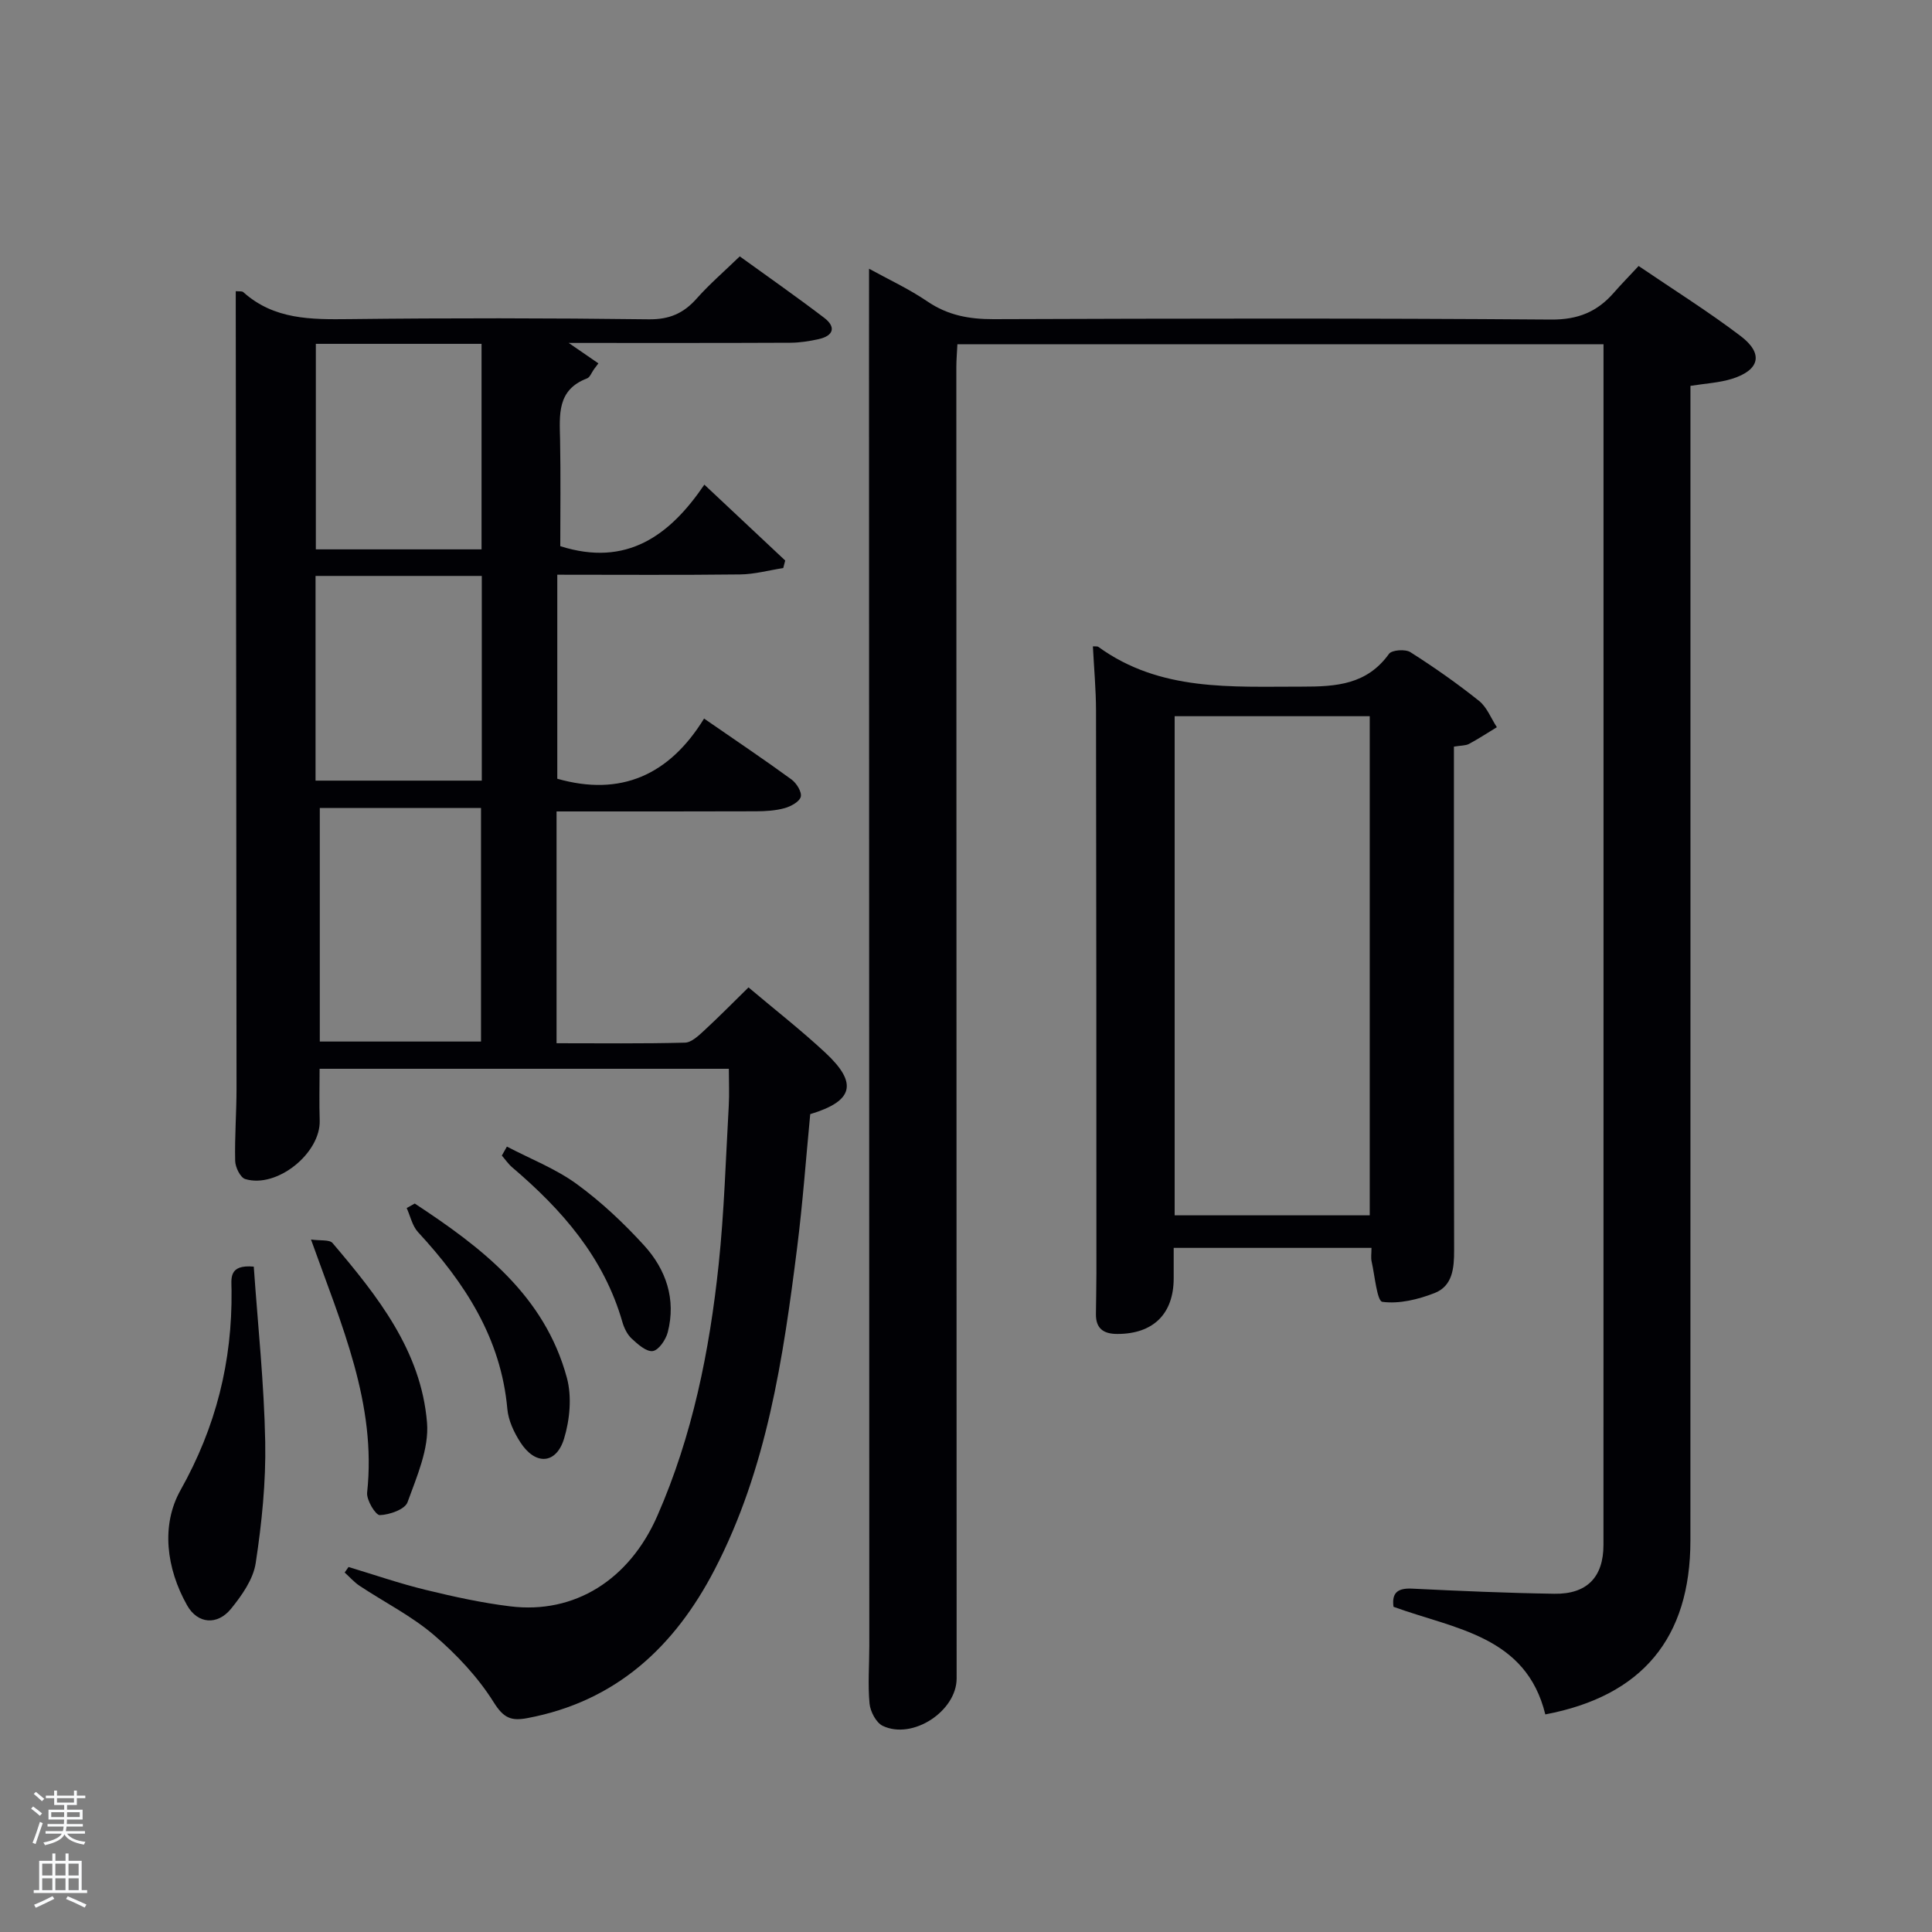 <svg enable-background="new 0 0 400 400" viewBox="0 0 400 400" xmlns="http://www.w3.org/2000/svg"><rect x="0" y="0" width="400" height="400" fill="#808080" stroke="none"/><path d="m6.44 374.46.42-.45c.65.47 1.27.95 1.85 1.44l-.45.49c-.65-.56-1.25-1.06-1.82-1.48m.93 7.33-.63-.26c.55-1.36 1.05-2.8 1.52-4.33.19.1.38.19.59.27-.46 1.29-.95 2.73-1.48 4.32m-.38-10.38.44-.42c.43.34 1.01.82 1.74 1.44l-.49.49c-.53-.51-1.09-1.01-1.69-1.51m2.5.35h1.72v-1.04h.59v1.04h3.52v-1.04h.59v1.04h1.75v.53h-1.75v1.42h-2.03v.97h3.22v2.03h-3.24c0 .35-.01.66-.03.93h3.32v.53h-3.37c-.03.27-.08.58-.15.94h3.96v.53h-3.71c.67.92 1.93 1.48 3.79 1.68-.13.24-.23.44-.29.59-2.13-.38-3.48-1.08-4.04-2.12-.43.97-1.77 1.72-4.03 2.23-.09-.19-.2-.37-.33-.55 2.1-.42 3.37-1.03 3.81-1.83h-3.36v-.53h3.58c.08-.29.13-.61.16-.94h-3.33v-.53h3.39c.02-.27.04-.58.04-.93h-3.23v-2.03h3.25v-.97h-2.07v-1.42h-1.73zm1.12 3.44v1h2.65c.01-.3.02-.44.02-.4v-.25-.35zm1.19-2h3.52v-.91h-3.52zm4.71 2h-2.63v.59c0 .15-.01.28-.01.4h2.64z" fill="#fafbfc"/><path d="m13.56 383.74h.63v1.52h2.72v6.07h1.13v.6h-11.06v-.6h1.13v-6.07h2.73v-1.52h.63v1.52h2.1v-1.52zm-2.69 8.83.38.56c-1.24.63-2.53 1.25-3.85 1.85-.1-.21-.21-.42-.34-.63 1.36-.55 2.63-1.15 3.81-1.78m-2.13-4.27h2.1v-2.45h-2.1zm0 3.04h2.1v-2.46h-2.1zm2.72-3.04h2.1v-2.45h-2.1zm0 3.04h2.1v-2.46h-2.1zm6.07 3.6c-1.41-.71-2.7-1.3-3.86-1.78l.35-.56c1.45.62 2.75 1.19 3.88 1.72zm-1.25-9.09h-2.1v2.45h2.1zm-2.09 5.49h2.1v-2.46h-2.1z" fill="#fafbfc"/><g fill="#010105"><path d="m179.93 55.64c3.8 2.1 8.18 4.12 12.11 6.79 4.22 2.86 8.62 3.66 13.62 3.65 38.5-.14 77-.21 115.49.08 5.55.04 9.52-1.6 12.96-5.54 1.53-1.75 3.16-3.41 5.15-5.55 7.28 4.95 14.44 9.43 21.14 14.52 4.77 3.63 3.93 7.04-1.81 8.84-2.64.82-5.49.96-8.6 1.46v6.08c0 77.66.01 155.33-.01 232.99-.01 20.16-9.96 32.19-30.04 35.99-3.98-16.28-18.75-17.66-31.43-22.28-.4-2.95.91-3.91 3.88-3.76 9.81.48 19.62.91 29.43 1.06 6.73.11 10.16-3.44 10.16-10.11.02-81.66.01-163.32.01-244.99 0-1.13 0-2.26 0-3.6-44.75 0-89.01 0-133.77 0-.07 1.57-.22 3.17-.22 4.76.01 90.49.03 180.99.06 271.48 0 6.74-9.1 12.77-15.3 9.81-1.37-.66-2.57-2.96-2.73-4.61-.37-3.96-.05-7.98-.05-11.98-.02-89-.04-177.99-.06-266.99.01-5.97.01-11.93.01-18.1z"/><path d="m115.23 168v47.99c9.01 0 17.8.11 26.58-.12 1.35-.03 2.82-1.44 3.97-2.5 3.04-2.8 5.94-5.75 9.19-8.94 5.32 4.5 10.83 8.79 15.92 13.53 6.78 6.32 5.81 10.02-3.14 12.71-.88 9.14-1.55 18.41-2.71 27.62-2.89 22.94-6.25 45.8-17.09 66.69-8.3 16-20.43 27.29-38.78 30.74-3.31.62-4.89.02-6.94-3.26-3.26-5.21-7.69-9.92-12.39-13.94-4.63-3.96-10.24-6.78-15.37-10.18-1.15-.76-2.08-1.84-3.11-2.77.27-.38.53-.76.8-1.14 5.31 1.6 10.57 3.42 15.95 4.73 5.79 1.41 11.65 2.7 17.56 3.42 13.26 1.62 24.6-5.46 30.42-18.73 7.28-16.59 10.81-34.15 12.7-52.04 1.15-10.9 1.47-21.89 2.09-32.84.14-2.46.02-4.93.02-7.69-28.31 0-56.24 0-84.73 0 0 3.5-.1 7.09.02 10.67.23 6.78-8.84 14.15-15.42 12.16-1.01-.31-2.05-2.44-2.08-3.75-.12-4.99.28-9.99.28-14.98-.03-53.83-.1-107.65-.16-161.48 0-1.16 0-2.32 0-3.61.67.07 1.29-.06 1.57.2 6.36 5.71 14.03 5.67 21.96 5.58 20.66-.24 41.33-.22 61.99.04 4.28.05 7.21-1.25 9.93-4.32 2.64-2.98 5.68-5.59 8.9-8.71 5.71 4.13 11.68 8.3 17.47 12.71 2.52 1.92 1.95 3.73-1.12 4.42-1.92.43-3.92.74-5.88.75-14.97.07-29.97.04-45.89.04 2.47 1.7 4.31 2.96 6.15 4.23-.31.41-.62.83-.93 1.24-.47.65-.81 1.65-1.43 1.88-6.28 2.38-5.67 7.59-5.57 12.77.14 7.45.04 14.91.04 21.96 13.72 4.35 22.66-2.17 29.83-12.74 6.03 5.66 11.39 10.68 16.74 15.71-.14.52-.27 1.04-.41 1.56-2.98.46-5.95 1.29-8.94 1.32-12.49.15-24.98.06-37.84.06v42.24c13.11 3.73 23.18-.73 30.39-12.46 6.48 4.48 12.37 8.43 18.1 12.61 1.04.76 2.17 2.58 1.92 3.58-.25 1.02-2.05 2-3.35 2.36-1.89.52-3.93.64-5.9.65-13.64.05-27.27.03-41.31.03zm-49.02 47.64h33.38c0-16.4 0-32.44 0-48.36-11.33 0-22.25 0-33.38 0zm-.82-144.45v42.55h34.31c0-14.3 0-28.33 0-42.55-11.56 0-22.81 0-34.31 0zm-.06 48.05v42.38h34.42c0-14.3 0-28.22 0-42.38-11.49 0-22.75 0-34.42 0z"/><path d="m243 258.36v6.31c-.01 7.38-4.26 11.52-11.68 11.51-2.85 0-4.44-1.12-4.42-4.08.02-2.83.1-5.66.1-8.49-.01-38.81-.01-77.63-.08-116.44-.01-4.44-.42-8.89-.65-13.35.5.04.92-.05 1.15.12 12.79 9.26 27.49 8.2 42.14 8.22 7.13.01 13.44-.42 18.02-6.79.58-.81 3.38-1.01 4.42-.35 4.91 3.12 9.69 6.47 14.23 10.1 1.63 1.3 2.47 3.6 3.68 5.44-1.92 1.17-3.8 2.4-5.77 3.46-.69.37-1.61.31-3.12.56v5.79c0 32.82-.03 65.64.04 98.45.01 3.72-.3 7.42-4.04 8.89-3.4 1.33-7.33 2.29-10.82 1.82-1.1-.15-1.56-5.41-2.22-8.35-.18-.78-.03-1.64-.03-2.82-13.57 0-26.96 0-40.95 0zm.2-6.74h40.39c0-34.74 0-69.11 0-103.34-13.67 0-26.93 0-40.39 0z"/><path d="m52.54 262.24c.85 12.19 2.14 24.21 2.37 36.25.16 8.37-.71 16.84-1.97 25.13-.51 3.36-2.87 6.7-5.11 9.46-2.82 3.47-6.91 3.16-9.09-.71-4.31-7.64-5.44-16.59-1.36-23.86 7.34-13.07 10.72-26.62 10.56-41.36-.02-2.41-.7-5.38 4.6-4.91z"/><path d="m64.39 256.63c1.94.28 3.82-.02 4.46.73 9.29 10.94 18.35 22.3 19.56 37.19.44 5.38-2.11 11.16-4.04 16.48-.54 1.48-3.72 2.59-5.73 2.66-.87.03-2.79-3.12-2.63-4.66 1.98-18.37-5.29-34.68-11.62-52.4z"/><path d="m85.87 249.18c13.82 9.09 26.88 19.01 31.5 36.09 1.05 3.9.61 8.67-.59 12.6-1.65 5.35-5.98 5.53-9.06.72-1.31-2.04-2.47-4.51-2.68-6.87-1.31-14.71-8.83-26.16-18.49-36.62-1.19-1.29-1.59-3.31-2.35-4.99.56-.31 1.11-.62 1.67-.93z"/><path d="m104.95 237.39c4.85 2.54 10.07 4.56 14.44 7.74 5.07 3.69 9.74 8.09 13.98 12.74 4.53 4.98 6.64 11.14 4.88 17.96-.4 1.54-1.86 3.7-3.09 3.89-1.32.2-3.11-1.4-4.37-2.57-.92-.85-1.57-2.19-1.93-3.43-3.83-13.38-12.5-23.26-22.8-32.02-.82-.7-1.44-1.63-2.16-2.45.34-.62.7-1.24 1.05-1.86z"/></g></svg>